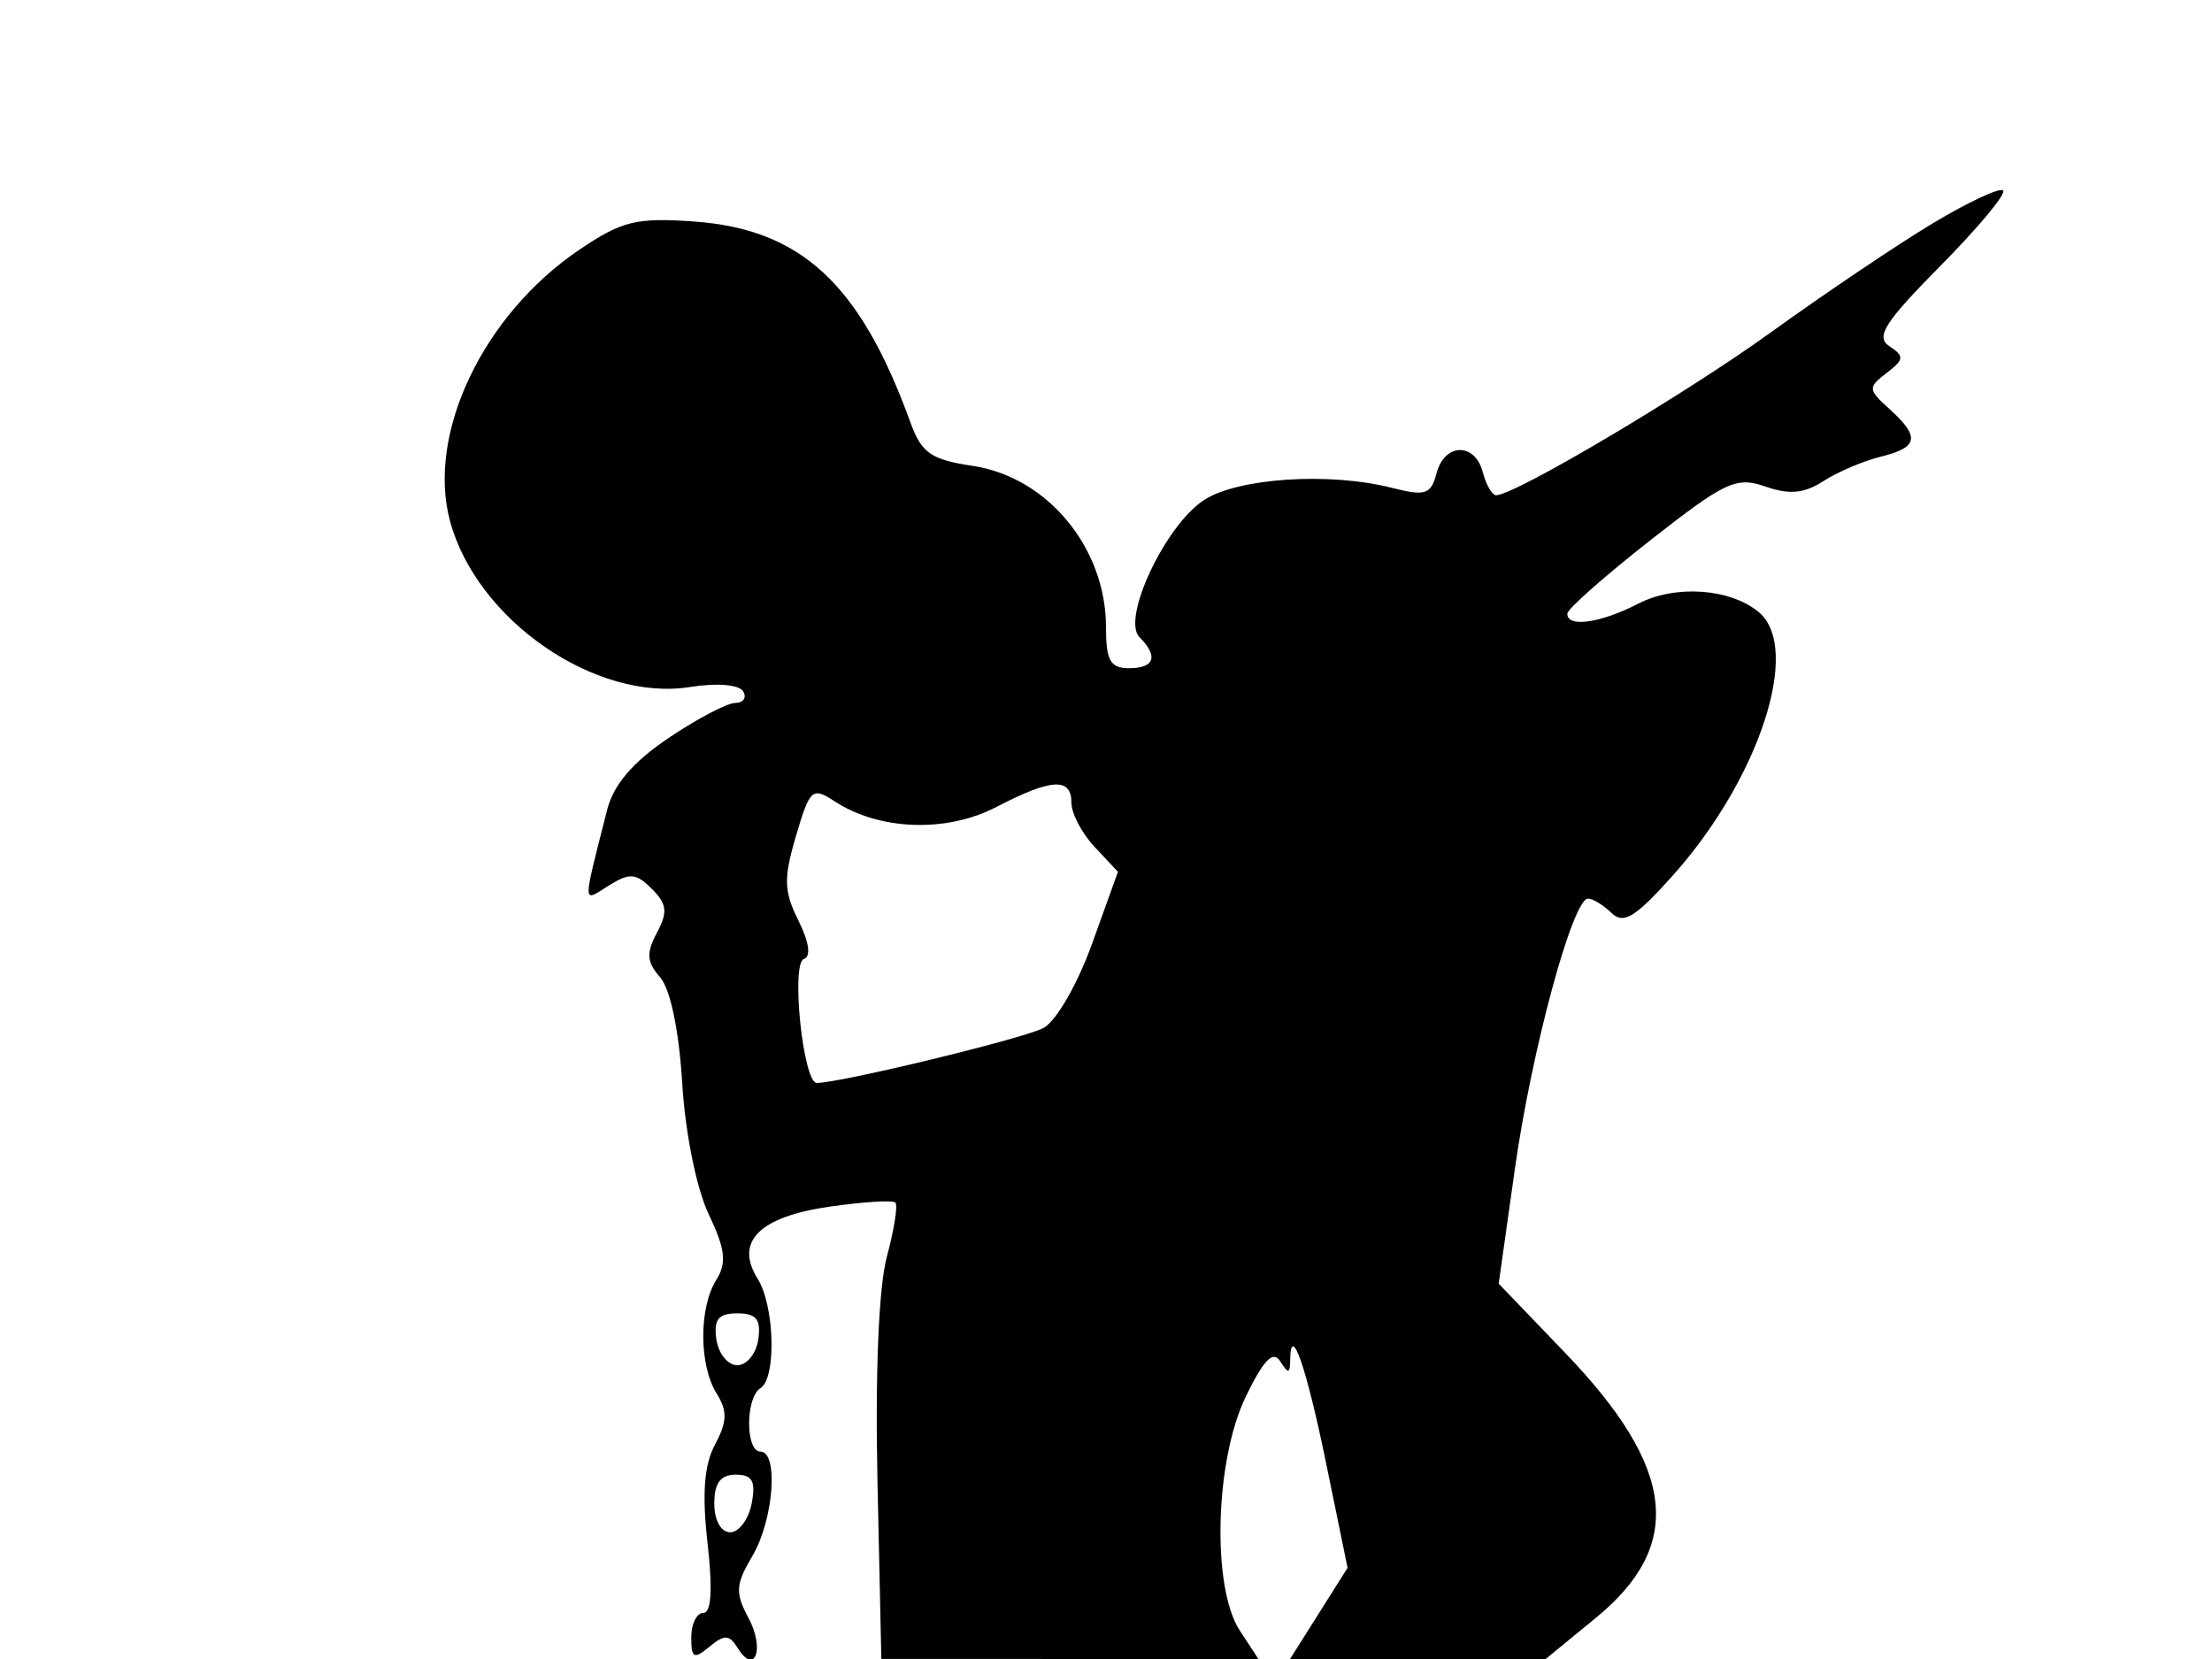 <svg xmlns="http://www.w3.org/2000/svg" width="192" height="144" viewBox="0 0 192 144" version="1.1">
	<path d="M 167.716 19.412 C 164.617 21.278, 158.324 25.518, 153.732 28.833 C 146.300 34.198, 131.544 42.949, 129.867 42.986 C 129.518 42.994, 128.998 42.100, 128.710 41 C 128.023 38.370, 125.382 38.432, 124.686 41.095 C 124.207 42.924, 123.717 43.082, 120.819 42.345 C 115.387 40.962, 107.440 41.482, 104.495 43.411 C 101.132 45.615, 97.323 53.723, 98.906 55.306 C 100.568 56.968, 100.221 58, 98 58 C 96.374 58, 96 57.333, 96 54.434 C 96 47.557, 90.919 41.410, 84.429 40.437 C 80.795 39.892, 79.988 39.327, 79.017 36.648 C 74.655 24.618, 69.524 19.873, 60.169 19.220 C 55.223 18.875, 53.961 19.189, 50.277 21.682 C 41.937 27.324, 37.019 37.644, 39.059 45.220 C 41.375 53.819, 51.693 60.944, 59.925 59.628 C 62.205 59.263, 64.142 59.420, 64.499 59.998 C 64.839 60.549, 64.529 61.008, 63.809 61.018 C 63.089 61.028, 60.475 62.405, 58 64.079 C 54.908 66.169, 53.248 68.119, 52.694 70.310 C 50.536 78.849, 50.524 78.314, 52.850 76.862 C 54.651 75.737, 55.209 75.781, 56.581 77.153 C 57.894 78.466, 57.976 79.177, 57.018 80.967 C 56.078 82.723, 56.134 83.502, 57.300 84.833 C 58.187 85.847, 58.937 89.439, 59.214 94 C 59.475 98.312, 60.448 103.143, 61.503 105.365 C 62.964 108.444, 63.099 109.611, 62.169 111.102 C 60.655 113.525, 60.672 118.502, 62.202 120.952 C 63.150 122.469, 63.121 123.405, 62.066 125.377 C 61.118 127.147, 60.928 129.646, 61.414 133.939 C 61.866 137.940, 61.743 140, 61.050 140 C 60.472 140, 60 140.955, 60 142.122 C 60 143.941, 60.225 144.058, 61.576 142.937 C 62.881 141.854, 63.302 141.871, 64.022 143.035 C 65.529 145.474, 66.402 143.119, 64.977 140.457 C 63.799 138.257, 63.844 137.535, 65.309 135.054 C 67.152 131.934, 67.605 126, 66 126 C 64.698 126, 64.698 121.305, 66 120.500 C 67.406 119.631, 67.246 113.367, 65.757 110.983 C 63.750 107.770, 65.906 105.617, 72.012 104.736 C 74.923 104.316, 77.492 104.158, 77.719 104.385 C 77.946 104.612, 77.614 106.719, 76.982 109.067 C 76.270 111.709, 75.959 119.179, 76.166 128.666 L 76.500 143.995 92.865 143.998 L 109.230 144 107.615 141.535 C 105.165 137.796, 105.446 126.775, 108.134 121.223 C 109.678 118.034, 110.503 117.186, 111.119 118.158 C 111.818 119.261, 111.972 119.248, 111.985 118.083 C 112.021 114.703, 113.377 118.578, 115.104 126.998 L 116.969 136.089 114.472 140.044 L 111.975 144 123.069 144 L 134.163 144 138.517 140.432 C 146.217 134.123, 145.449 127.424, 135.884 117.460 L 130.085 111.419 131.490 101.460 C 132.942 91.166, 136.506 78, 137.840 78 C 138.258 78, 139.178 78.563, 139.884 79.250 C 140.918 80.257, 141.951 79.625, 145.193 76 C 152.713 67.592, 156.414 56.249, 152.655 53.128 C 150.168 51.064, 145.414 50.735, 142.188 52.403 C 138.918 54.094, 135.968 54.501, 136.048 53.250 C 136.075 52.837, 139.324 49.970, 143.268 46.878 C 149.754 41.794, 150.706 41.350, 153.236 42.232 C 155.318 42.958, 156.606 42.837, 158.267 41.762 C 159.495 40.967, 161.738 40.012, 163.250 39.639 C 166.518 38.834, 166.685 37.929, 164.009 35.508 C 162.131 33.808, 162.117 33.632, 163.759 32.372 C 165.281 31.206, 165.311 30.914, 164 30.054 C 162.769 29.246, 163.567 27.990, 168.443 23.061 C 171.711 19.756, 174.153 16.820, 173.869 16.535 C 173.584 16.251, 170.816 17.546, 167.716 19.412 M 69.092 72.554 C 68.004 76.240, 68.036 77.365, 69.302 79.904 C 70.231 81.767, 70.411 83.030, 69.776 83.241 C 68.633 83.622, 69.712 94, 70.894 94 C 72.935 94, 88.878 90.136, 90.567 89.232 C 91.672 88.640, 93.526 85.430, 94.788 81.923 L 97.038 75.669 95.019 73.520 C 93.909 72.338, 93 70.613, 93 69.686 C 93 67.461, 91.272 67.559, 86.461 70.057 C 82.146 72.298, 76.317 72.088, 72.439 69.550 C 70.505 68.285, 70.297 68.471, 69.092 72.554 M 62.180 116.250 C 62.356 117.487, 63.175 118.500, 64 118.500 C 64.825 118.500, 65.644 117.487, 65.820 116.250 C 66.065 114.518, 65.646 114, 64 114 C 62.354 114, 61.935 114.518, 62.180 116.250 M 62 130.500 C 62 131.962, 62.574 133, 63.383 133 C 64.144 133, 64.982 131.875, 65.245 130.500 C 65.616 128.558, 65.308 128, 63.861 128 C 62.543 128, 62 128.729, 62 130.500" stroke="none" fill="black" fill-rule="evenodd"/>
</svg>